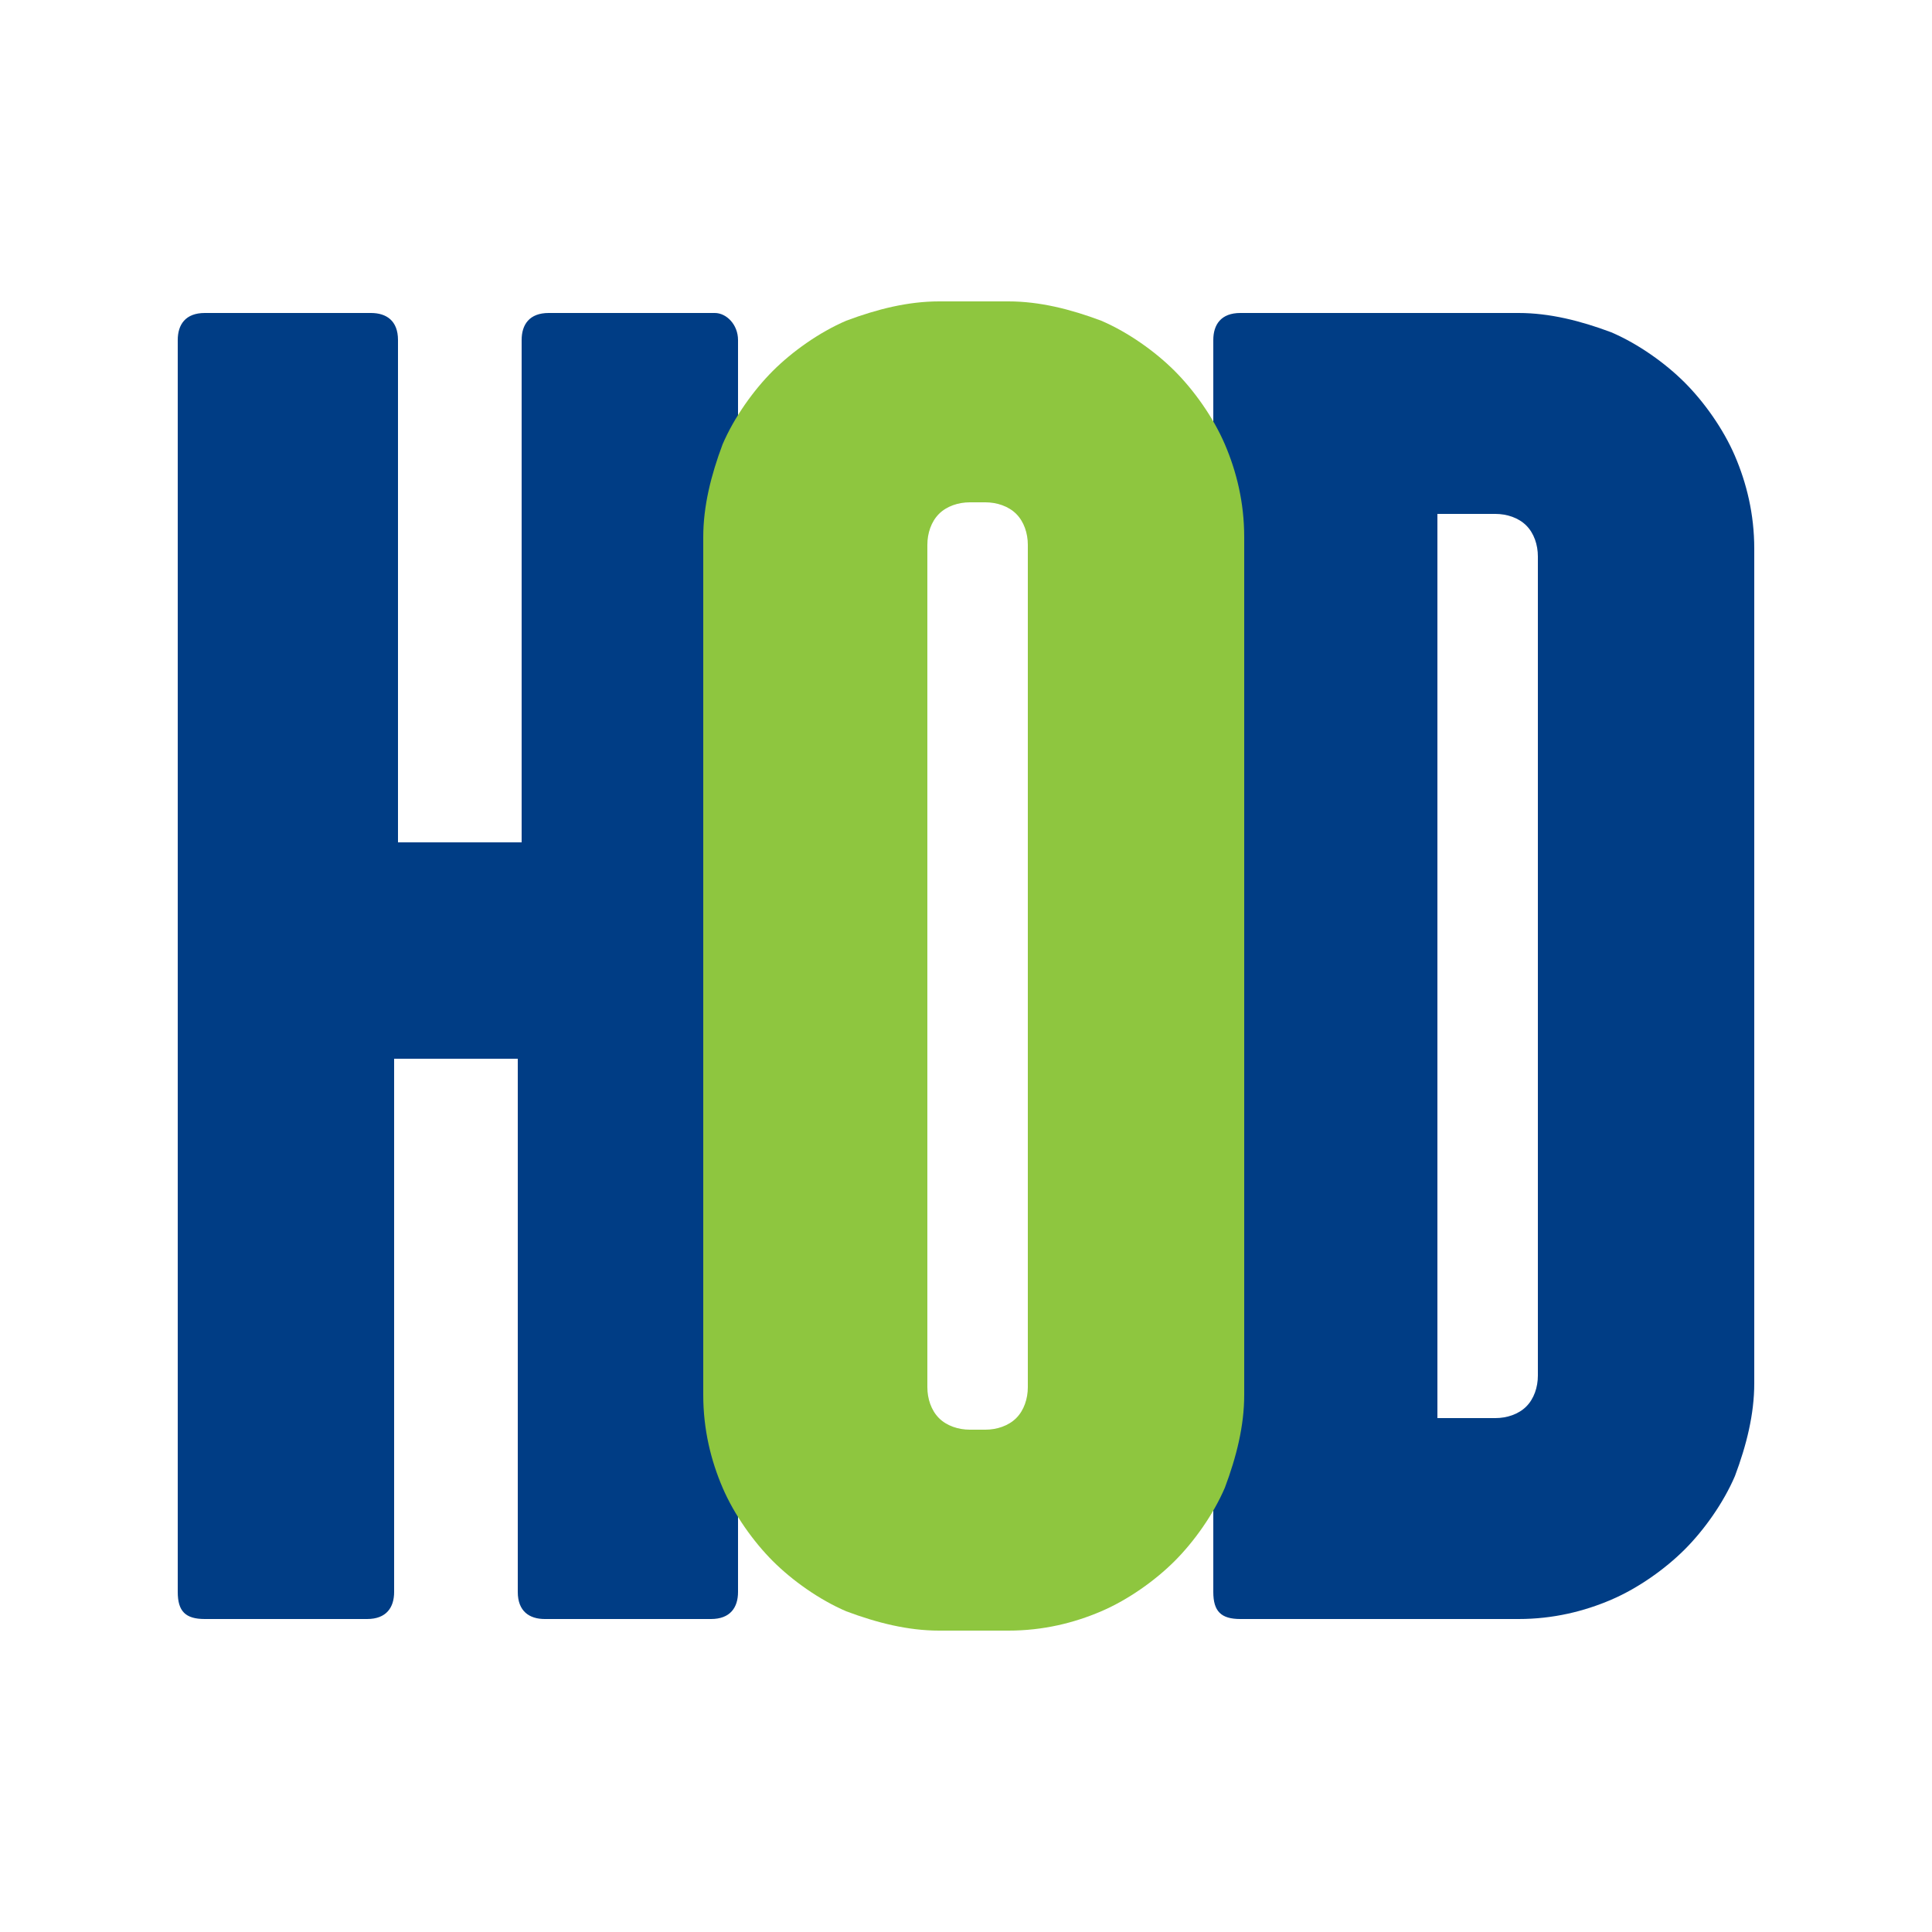 <svg xmlns="http://www.w3.org/2000/svg"  version="1.2" viewBox="0 0 50 50" baseProfile="tiny-ps">
  <title>hod-bimi-logo</title>
  <path d="M19.1,8.8v32.4c0,0.4-0.2,0.7-0.7,0.7h-4.3c-0.4,0-0.7-0.2-0.7-0.7V27.4h-3.2v13.8  c0,0.4-0.2,0.7-0.7,0.7H5.3c-0.5,0-0.7-0.2-0.7-0.7V8.8c0-0.4,0.2-0.7,0.7-0.7h4.3c0.4,0,0.7,0.2,0.7,0.7v13h3.2v-13  c0-0.4,0.2-0.7,0.7-0.7h4.3C18.8,8.1,19.1,8.4,19.1,8.8z" fill="#003D85"/>
  <path d="M39.3,8.1c0.8,0,1.6,0.2,2.4,0.5c0.7,0.3,1.4,0.8,1.9,1.3s1,1.2,1.3,1.9s0.5,1.5,0.5,2.4v21.6  c0,0.8-0.2,1.6-0.5,2.4c-0.3,0.7-0.8,1.4-1.3,1.9s-1.2,1-1.9,1.3s-1.5,0.5-2.4,0.5h-7.2c-0.5,0-0.7-0.2-0.7-0.7V8.8  c0-0.4,0.2-0.7,0.7-0.7H39.3z M39.8,14.4c0-0.3-0.1-0.6-0.3-0.8s-0.5-0.3-0.8-0.3h-1.5v23.4h1.5c0.3,0,0.6-0.1,0.8-0.3  s0.3-0.5,0.3-0.8V14.4z" fill="#003D85"/>
  <path d="M32.2,36.1c0,0.8-0.2,1.6-0.5,2.4c-0.3,0.7-0.8,1.4-1.3,1.9  s-1.2,1-1.9,1.3c-0.7,0.3-1.5,0.5-2.4,0.5h-1.8c-0.8,0-1.6-0.2-2.4-0.5c-0.7-0.3-1.4-0.8-1.9-1.3s-1-1.2-1.3-1.9s-0.5-1.5-0.5-2.4  V13.9c0-0.8,0.2-1.6,0.5-2.4c0.3-0.7,0.8-1.4,1.3-1.9s1.2-1,1.9-1.3c0.8-0.3,1.6-0.5,2.4-0.5h1.8c0.8,0,1.6,0.2,2.4,0.5  c0.7,0.3,1.4,0.8,1.9,1.3s1,1.2,1.3,1.9s0.5,1.5,0.5,2.4V36.1z M26.6,14.1c0-0.3-0.1-0.6-0.3-0.8c-0.2-0.2-0.5-0.3-0.8-0.3h-0.4  c-0.3,0-0.6,0.1-0.8,0.3c-0.2,0.2-0.3,0.5-0.3,0.8v21.8c0,0.3,0.1,0.6,0.3,0.8c0.2,0.2,0.5,0.3,0.8,0.3h0.4c0.3,0,0.6-0.1,0.8-0.3  c0.2-0.2,0.3-0.5,0.3-0.8V14.1z" fill="#8EC63F"/>
</svg>